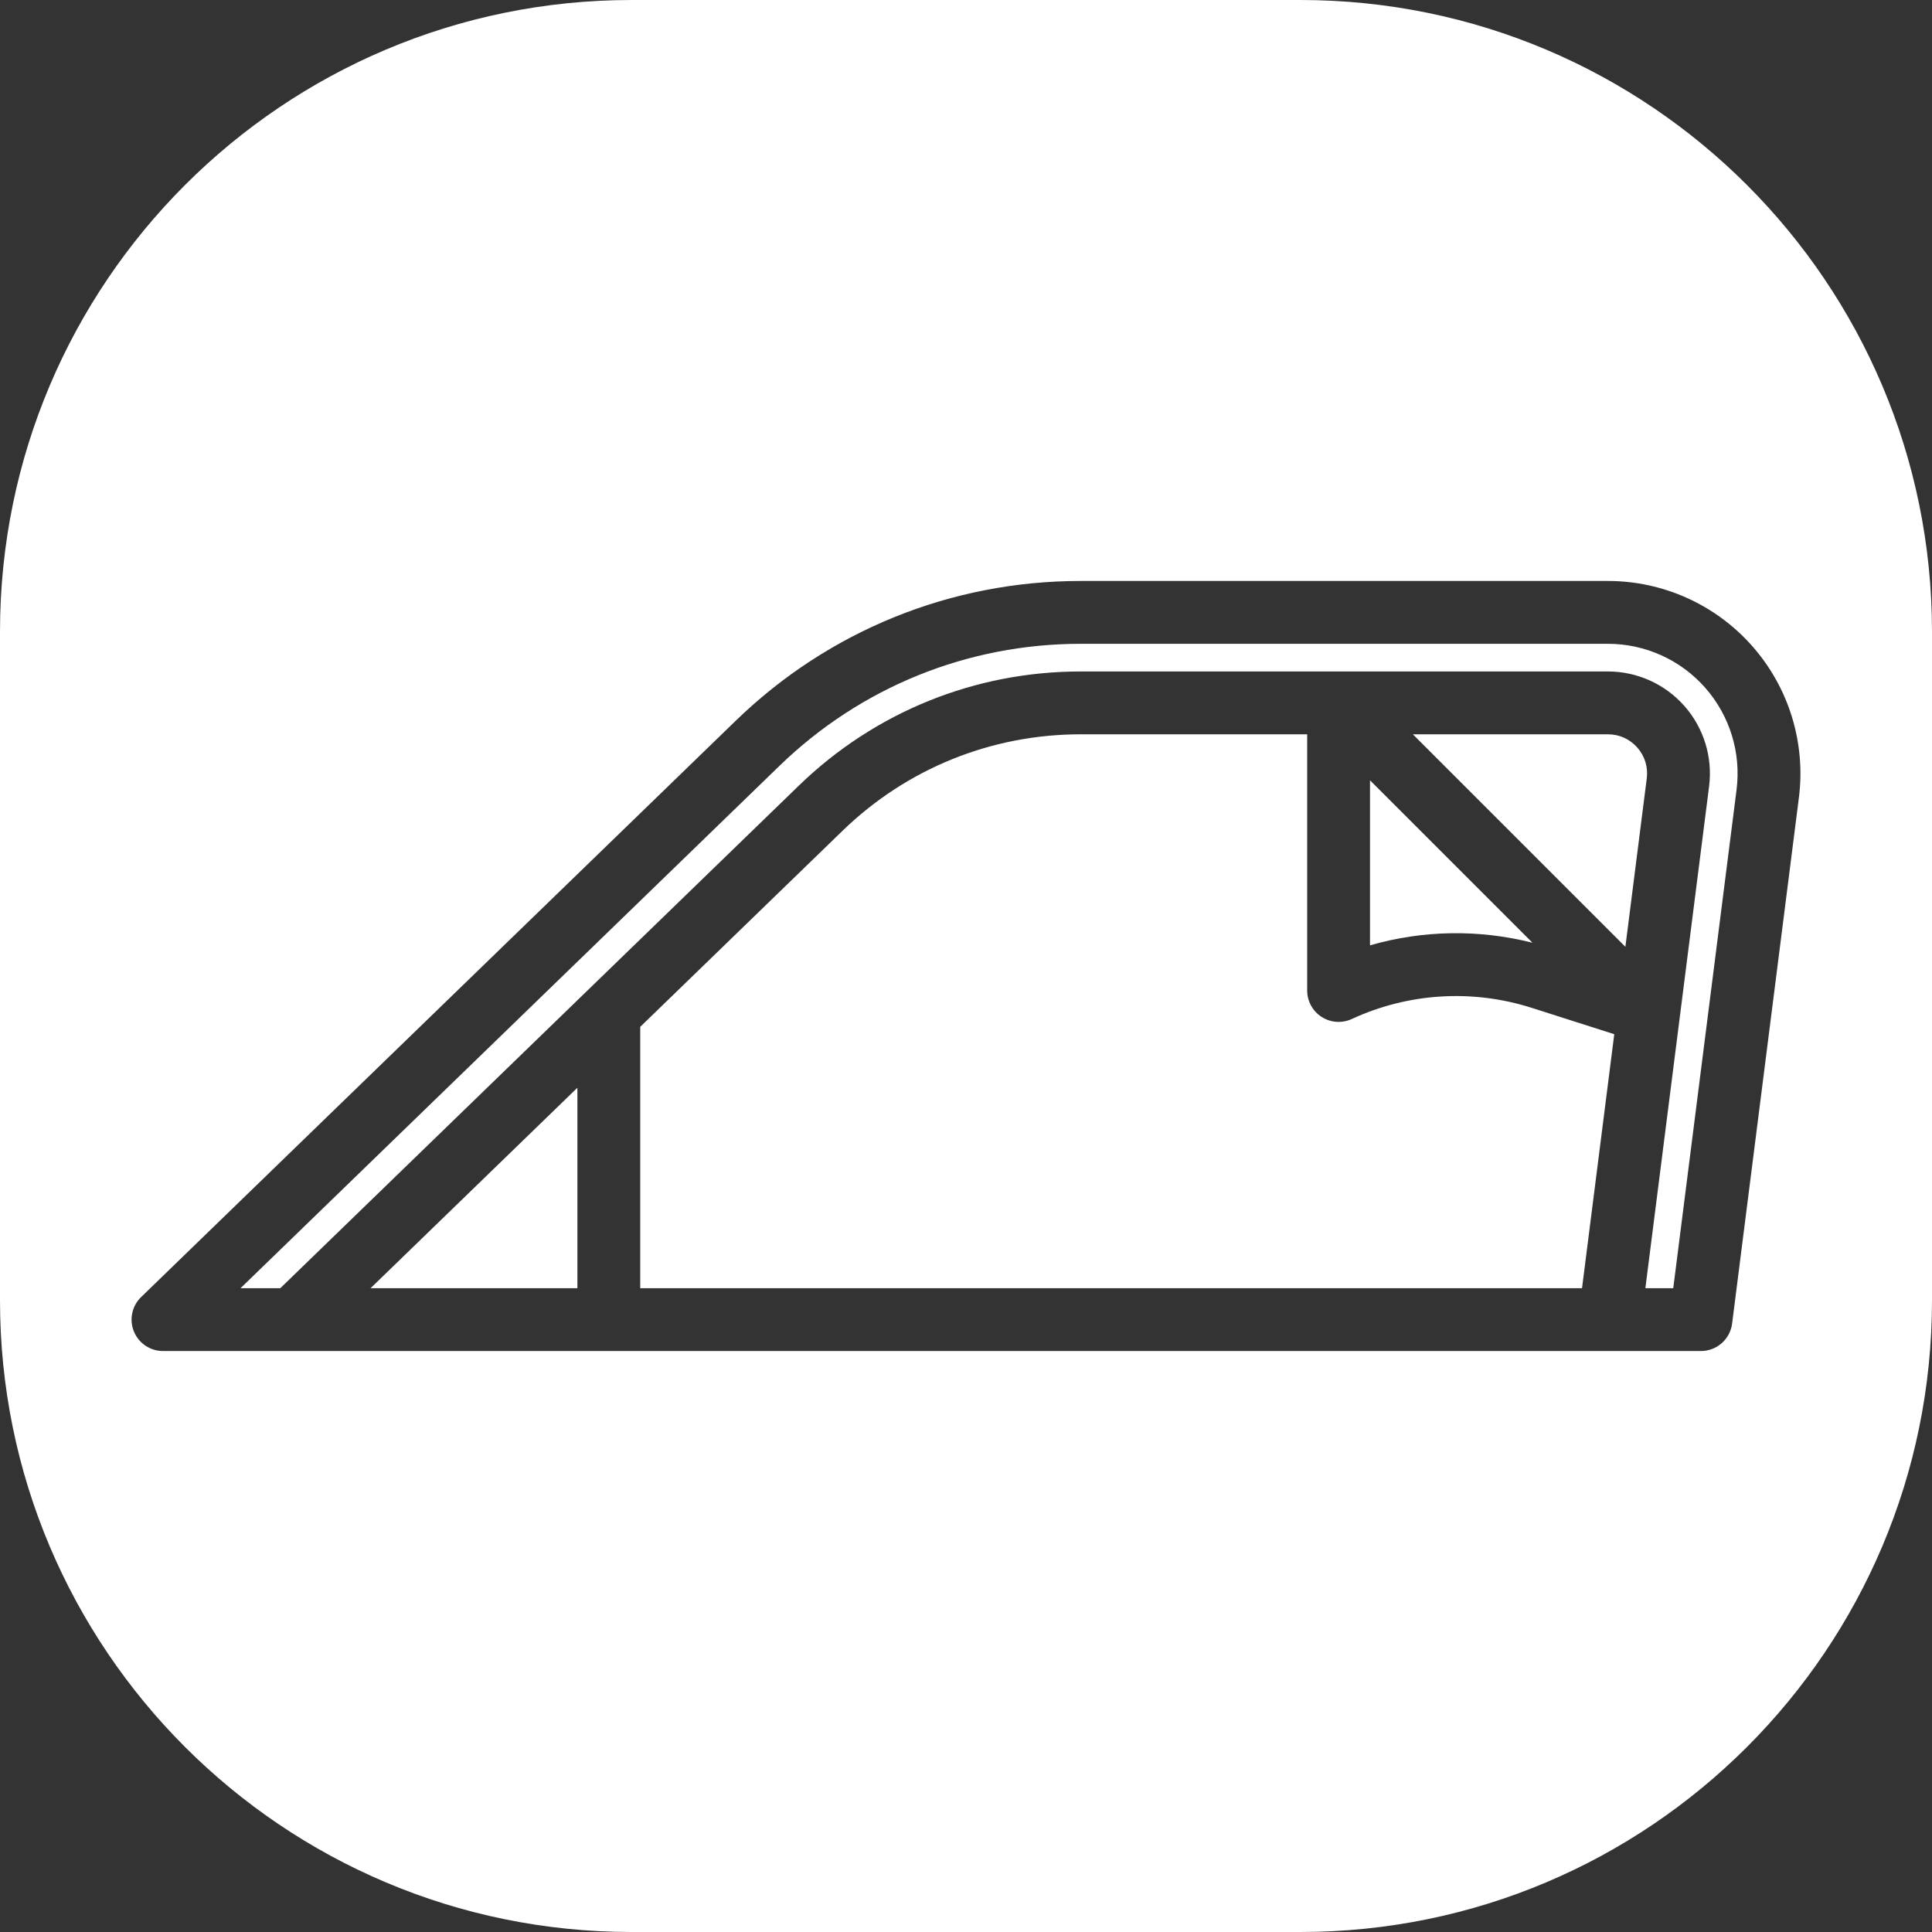 <svg width="1299" height="1299" xmlns="http://www.w3.org/2000/svg" xmlns:xlink="http://www.w3.org/1999/xlink" overflow="hidden"><rect width="100%" height="100%" fill="#333333" stroke="none"/><defs><clipPath id="clip0"><rect x="86" y="436" width="1299" height="1299"/></clipPath></defs><g clip-path="url(#clip0)" transform="translate(-86 -436)"><path d="M474.219 1167.36 474.219 1302.13 335.165 1302.13ZM1007.14 960.641 1116.36 1069.86C1080.26 1060.72 1042.66 1061.38 1007.14 1071.61ZM1035.96 929.716 1167.11 929.716C1174.78 929.716 1181.79 932.884 1186.86 938.635 1191.92 944.385 1194.18 951.743 1193.22 959.347L1178.84 1072.59ZM812.61 929.716 964.895 929.716 964.895 1101.96C964.895 1109.16 968.566 1115.87 974.633 1119.75 980.698 1123.63 988.324 1124.16 994.87 1121.14 1032.97 1103.55 1075.97 1100.9 1115.94 1113.66L1171.37 1131.36 1149.69 1302.13 516.466 1302.13 516.466 1126.41 652.481 994.582C695.639 952.752 752.506 929.716 812.61 929.716ZM812.601 868.866 1167.1 868.866C1192.14 868.866 1215.97 879.629 1232.51 898.408 1249.06 917.192 1256.75 942.198 1253.59 967.018L1211.03 1302.13 1192.28 1302.13 1235.13 964.668C1237.61 945.143 1231.57 925.475 1218.55 910.707 1205.54 895.939 1186.79 887.468 1167.11 887.468L812.61 887.468C741.471 887.468 674.164 914.734 623.08 964.246L274.465 1302.13 247.734 1302.13 610.119 950.896C664.7 897.997 736.612 868.866 812.601 868.866ZM812.603 826.618C725.576 826.618 643.225 859.979 580.717 920.56L180.889 1308.09C174.71 1314.08 172.783 1323.22 176.012 1331.19 179.244 1339.16 186.987 1344.38 195.592 1344.38L1229.64 1344.38C1240.28 1344.38 1249.25 1336.47 1250.6 1325.92L1295.5 972.343C1300.19 935.492 1288.78 898.361 1264.21 870.485 1239.67 842.606 1204.28 826.618 1167.11 826.618ZM510.721 436 960.279 436C1194.85 436 1385 626.154 1385 860.721L1385 1310.28C1385 1544.85 1194.85 1735 960.279 1735L510.721 1735C276.154 1735 86 1544.85 86 1310.28L86 860.721C86 626.154 276.154 436 510.721 436Z" fill="#FFFFFF" fill-rule="evenodd"/></g></svg>